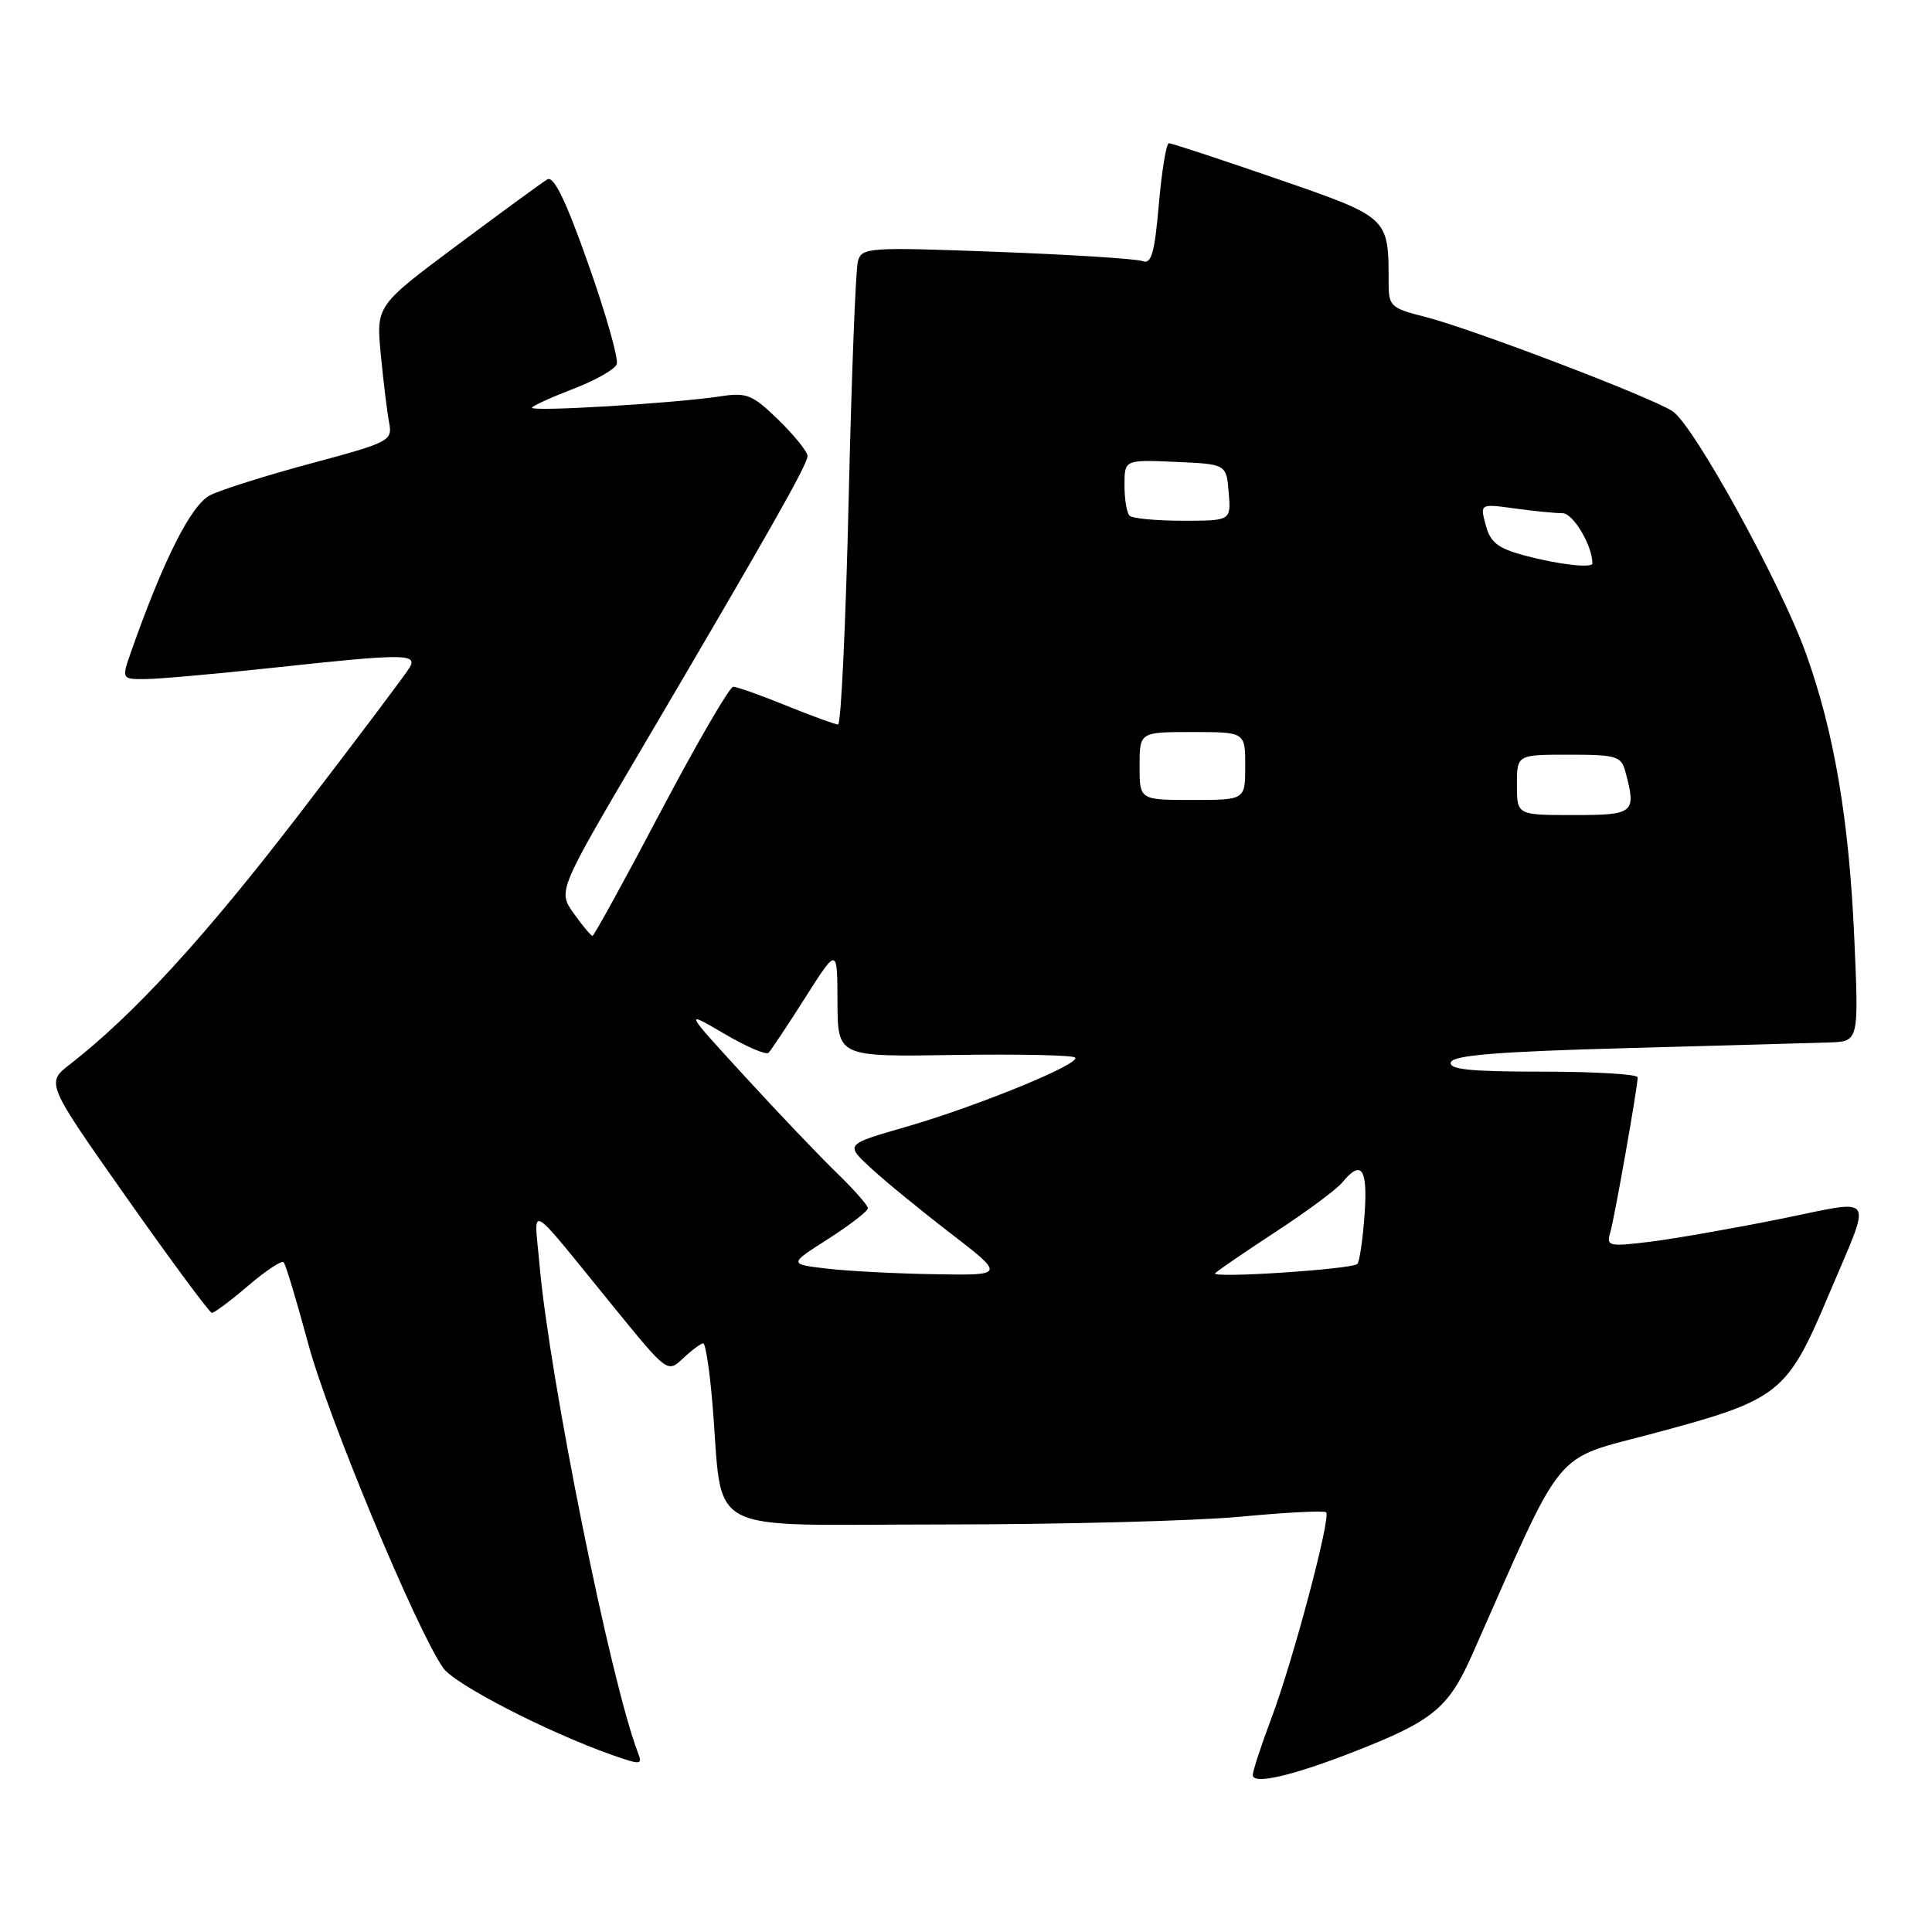 <?xml version="1.0" encoding="UTF-8" standalone="no"?>
<!DOCTYPE svg PUBLIC "-//W3C//DTD SVG 1.1//EN" "http://www.w3.org/Graphics/SVG/1.1/DTD/svg11.dtd" >
<svg xmlns="http://www.w3.org/2000/svg" xmlns:xlink="http://www.w3.org/1999/xlink" version="1.1" viewBox="0 0 256 256">
 <g >
 <path fill="currentColor"
d=" M 179.00 232.27 C 189.92 228.03 191.90 226.42 195.14 219.10 C 207.51 191.15 205.52 193.57 219.10 189.93 C 235.91 185.43 236.77 184.74 242.41 171.35 C 248.11 157.82 248.84 158.90 235.78 161.54 C 229.57 162.79 221.86 164.14 218.64 164.54 C 213.21 165.21 212.82 165.12 213.35 163.38 C 213.92 161.46 216.99 144.11 217.00 142.75 C 217.00 142.34 211.34 142.00 204.42 142.00 C 194.80 142.00 191.93 141.71 192.25 140.75 C 192.56 139.82 198.59 139.34 215.58 138.88 C 228.19 138.54 240.26 138.20 242.40 138.13 C 246.31 138.00 246.31 138.00 245.70 124.25 C 245.01 108.62 243.04 97.02 239.32 86.65 C 235.96 77.28 224.42 56.32 221.62 54.49 C 218.74 52.60 194.84 43.49 188.74 41.96 C 184.30 40.84 184.00 40.56 184.00 37.51 C 184.00 28.73 184.12 28.85 169.17 23.68 C 161.65 21.09 155.22 18.97 154.88 18.98 C 154.54 18.99 153.94 22.64 153.55 27.08 C 152.99 33.57 152.56 35.05 151.39 34.60 C 150.59 34.29 141.90 33.74 132.08 33.37 C 115.09 32.73 114.20 32.79 113.68 34.60 C 113.38 35.64 112.83 49.89 112.45 66.25 C 112.07 82.61 111.44 96.00 111.05 96.00 C 110.66 96.00 107.58 94.87 104.19 93.50 C 100.81 92.12 97.64 91.00 97.16 91.00 C 96.67 91.00 92.36 98.43 87.57 107.50 C 82.79 116.58 78.71 124.00 78.51 124.00 C 78.30 124.00 77.19 122.67 76.03 121.04 C 73.91 118.07 73.91 118.07 85.27 98.79 C 102.09 70.21 107.00 61.54 107.00 60.42 C 107.00 59.86 105.28 57.72 103.17 55.66 C 99.70 52.28 98.96 51.98 95.42 52.52 C 89.41 53.44 70.13 54.60 70.49 54.01 C 70.67 53.73 73.16 52.60 76.03 51.50 C 78.90 50.40 81.46 48.94 81.72 48.27 C 81.99 47.59 80.30 41.63 77.97 35.04 C 75.00 26.60 73.38 23.26 72.52 23.77 C 71.85 24.17 66.48 28.10 60.57 32.50 C 49.84 40.50 49.84 40.50 50.46 47.00 C 50.80 50.58 51.30 54.62 51.56 56.00 C 52.02 58.41 51.65 58.60 41.27 61.39 C 35.35 62.98 29.31 64.88 27.86 65.61 C 25.34 66.88 21.73 74.01 17.41 86.24 C 16.09 90.00 16.09 90.00 19.29 89.98 C 21.06 89.97 28.57 89.30 36.00 88.50 C 53.47 86.61 55.32 86.60 54.30 88.42 C 53.86 89.20 47.31 97.90 39.75 107.75 C 27.17 124.14 17.73 134.45 9.29 141.01 C 6.08 143.50 6.08 143.50 16.79 158.71 C 22.68 167.07 27.76 173.94 28.07 173.96 C 28.38 173.98 30.54 172.37 32.87 170.38 C 35.19 168.39 37.31 166.98 37.58 167.25 C 37.85 167.51 39.32 172.41 40.86 178.12 C 43.47 187.83 55.19 215.96 58.72 221.01 C 60.25 223.19 72.50 229.50 81.07 232.53 C 84.93 233.89 85.16 233.87 84.53 232.24 C 80.92 222.90 72.81 182.64 71.48 167.50 C 70.78 159.44 69.53 158.71 81.47 173.37 C 88.45 181.93 88.45 181.93 90.54 179.96 C 91.69 178.88 92.88 178.00 93.18 178.00 C 93.48 178.00 94.02 181.49 94.38 185.75 C 95.92 203.85 92.46 202.00 124.86 202.00 C 140.61 202.00 158.40 201.53 164.38 200.97 C 170.37 200.40 175.47 200.14 175.72 200.39 C 176.38 201.05 171.33 220.09 168.46 227.69 C 167.11 231.29 166.00 234.67 166.00 235.20 C 166.00 236.49 171.04 235.36 179.00 232.27 Z  M 109.51 168.09 C 104.51 167.50 104.51 167.50 109.76 164.15 C 112.64 162.30 115.00 160.48 115.00 160.10 C 115.00 159.72 113.16 157.63 110.91 155.45 C 108.67 153.28 103.18 147.53 98.73 142.67 C 90.63 133.84 90.63 133.84 95.94 136.96 C 98.86 138.68 101.51 139.82 101.84 139.50 C 102.16 139.17 104.35 135.89 106.69 132.20 C 110.95 125.50 110.95 125.50 110.97 132.77 C 111.00 140.04 111.00 140.04 126.44 139.79 C 134.93 139.66 142.14 139.81 142.46 140.13 C 143.28 140.94 129.55 146.57 120.03 149.32 C 112.02 151.63 112.02 151.63 115.26 154.65 C 117.04 156.32 121.81 160.23 125.85 163.34 C 133.20 169.00 133.20 169.00 123.85 168.84 C 118.71 168.76 112.25 168.42 109.51 168.09 Z  M 161.01 168.71 C 161.29 168.40 164.89 165.94 169.01 163.24 C 173.13 160.55 177.12 157.59 177.87 156.67 C 180.41 153.58 181.25 154.82 180.81 160.98 C 180.57 164.27 180.14 167.19 179.86 167.48 C 179.14 168.19 160.37 169.42 161.01 168.71 Z  M 201.00 104.00 C 201.00 100.00 201.00 100.00 207.88 100.00 C 214.18 100.00 214.82 100.19 215.37 102.25 C 216.85 107.76 216.56 108.00 208.50 108.00 C 201.00 108.00 201.00 108.00 201.00 104.00 Z  M 151.00 101.50 C 151.00 97.00 151.00 97.00 158.00 97.00 C 165.00 97.00 165.00 97.00 165.00 101.50 C 165.00 106.00 165.00 106.00 158.00 106.00 C 151.00 106.00 151.00 106.00 151.00 101.50 Z  M 202.06 73.62 C 198.48 72.66 197.48 71.89 196.87 69.59 C 196.10 66.74 196.10 66.74 200.69 67.37 C 203.21 67.72 206.07 68.00 207.04 68.00 C 208.45 68.00 211.00 72.29 211.00 74.65 C 211.00 75.32 206.48 74.80 202.06 73.62 Z  M 149.67 68.33 C 149.30 67.97 149.00 66.15 149.00 64.29 C 149.00 60.91 149.00 60.91 155.75 61.20 C 162.50 61.50 162.50 61.50 162.81 65.25 C 163.12 69.00 163.12 69.00 156.73 69.00 C 153.21 69.00 150.03 68.70 149.67 68.33 Z "/>
</g>
</svg>